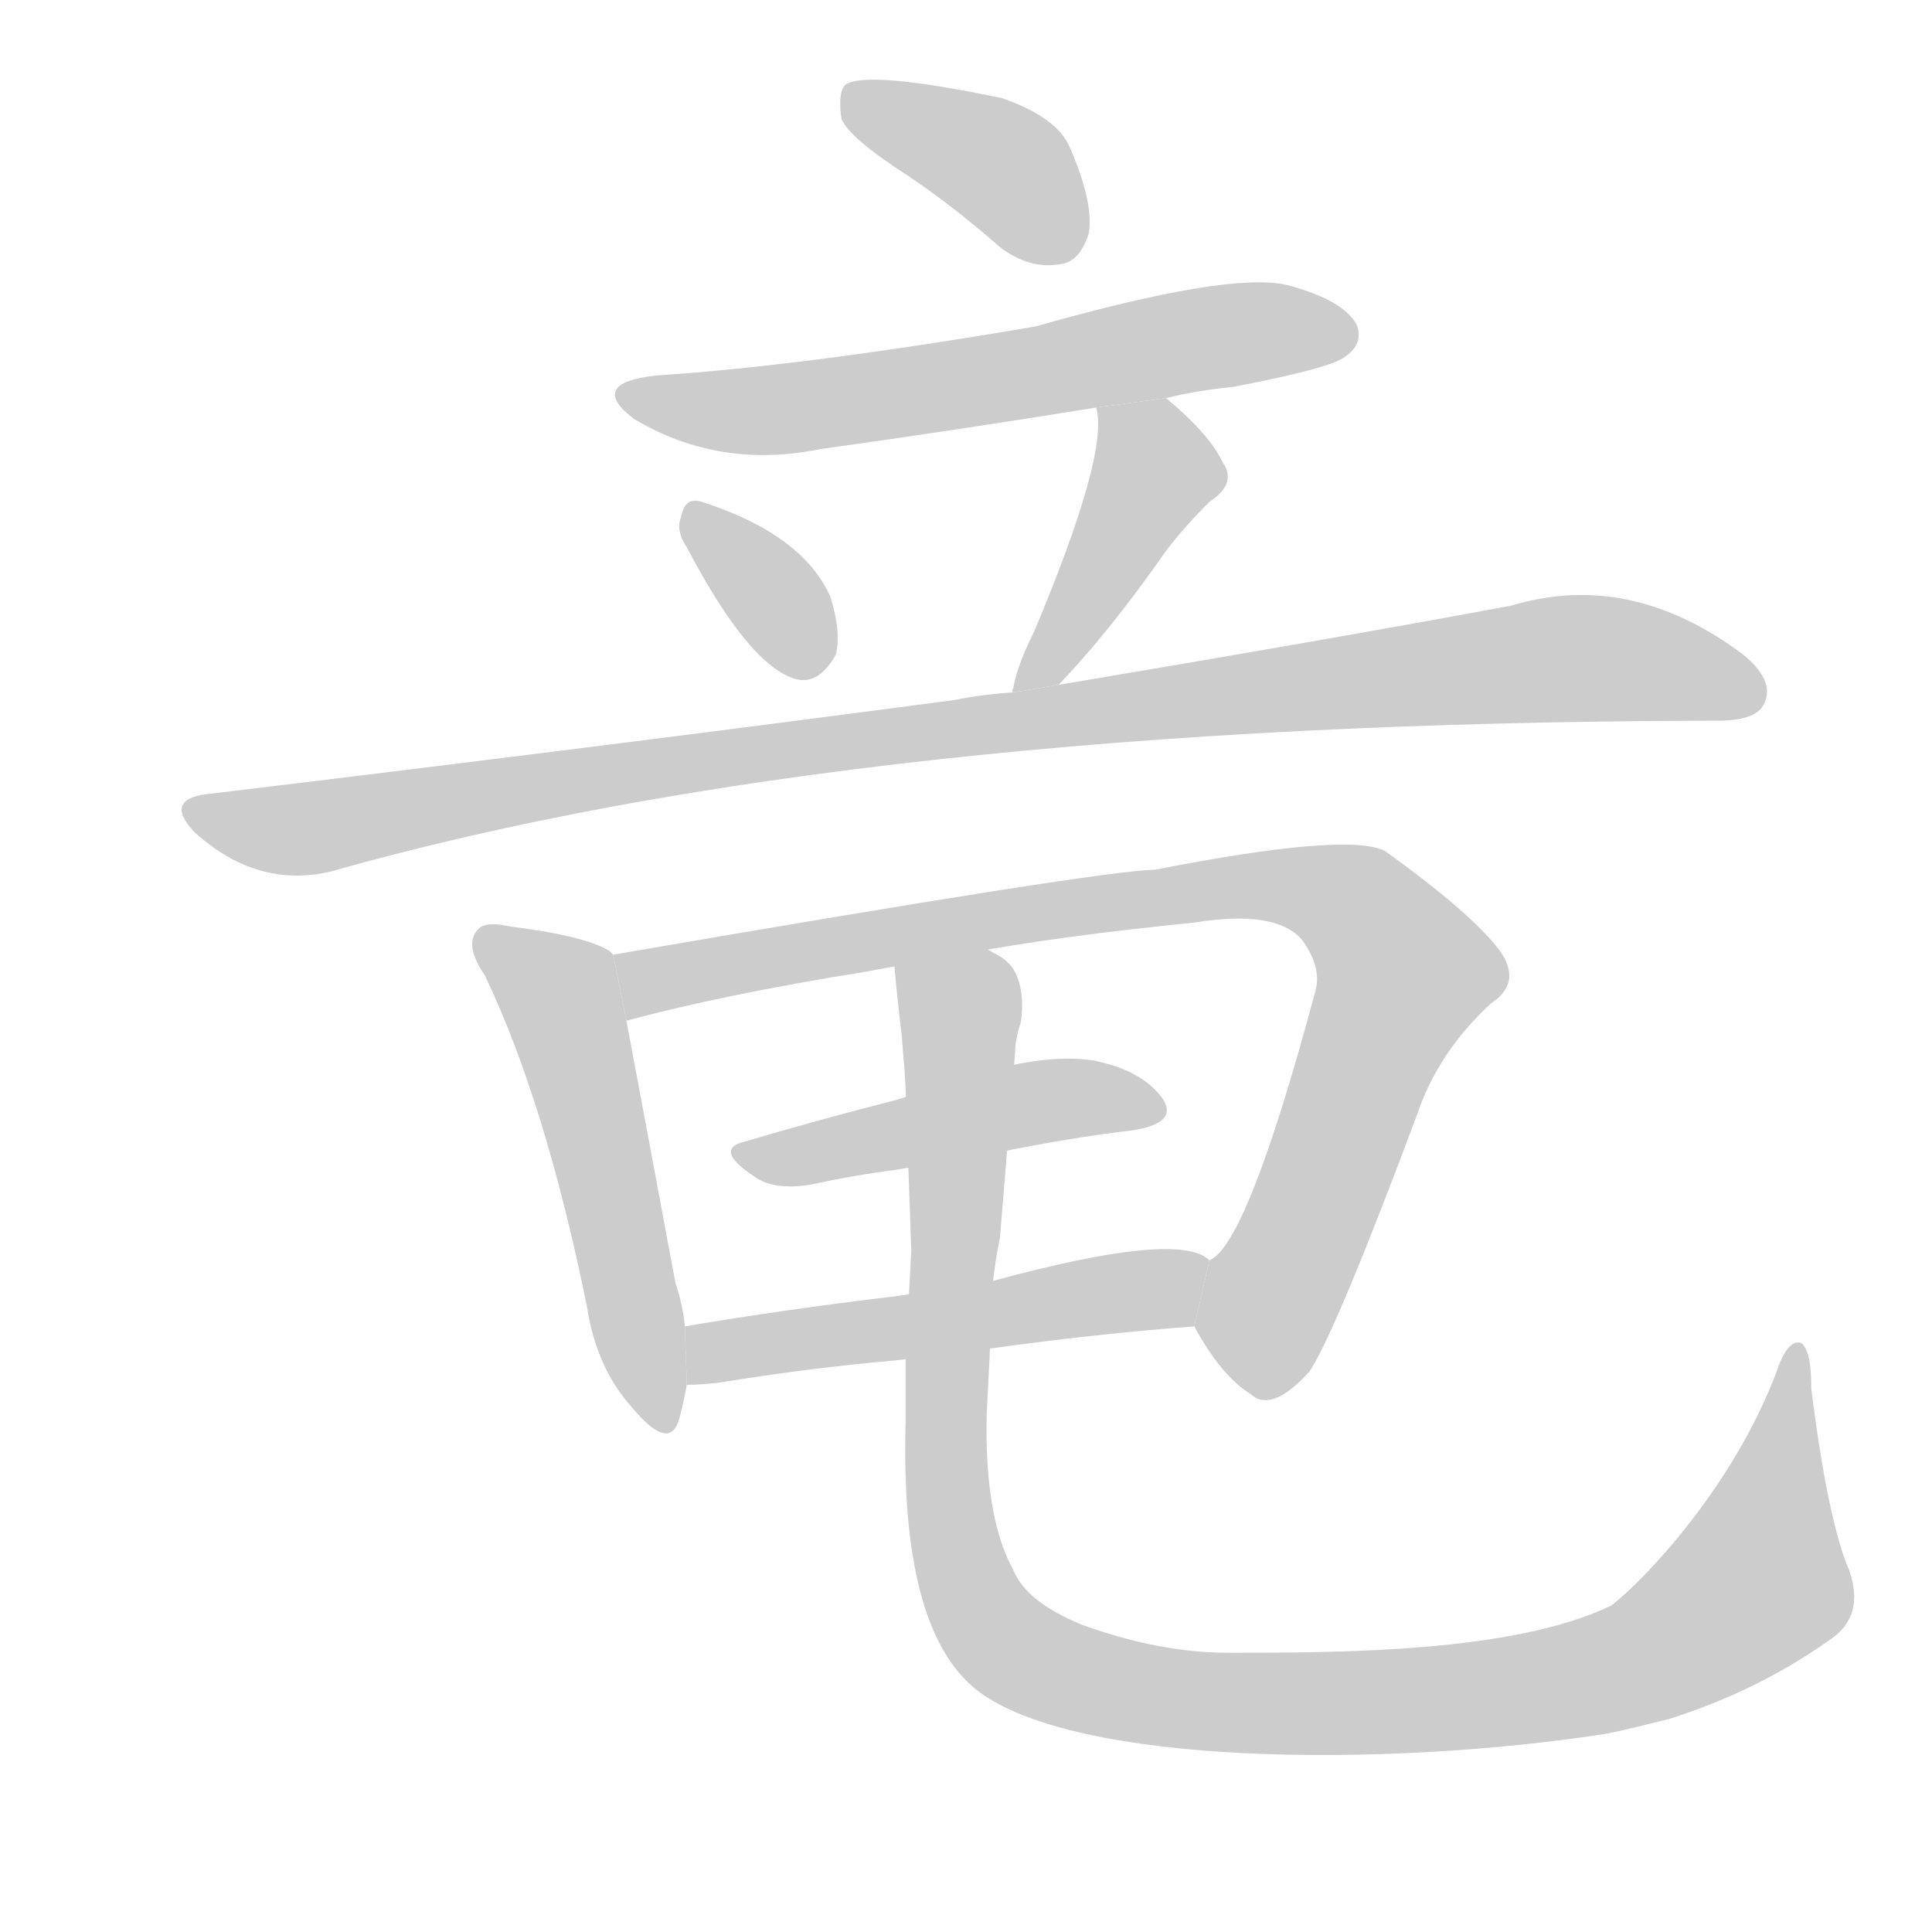 <!--
AnimCJK 2016-2017 Copyright Francois Mizessyn, http://gooo.free.fr/animCJK/
Derived from:
    MakeMeAHanzi project - https://github.com/skishore/makemeahanzi
    Arphic PL KaitiM GB - https://apps.ubuntu.com/cat/applications/precise/fonts-arphic-gkai00mp/
    Arphic PL UKai - https://apps.ubuntu.com/cat/applications/fonts-arphic-ukai/
You can redistribute and/or modify this file under the terms of the Arphic Public License
as published by Arphic Technology Co., Ltd.
You should have received a copy of this license (the directory "APL") along with this file;
if not, see http://ftp.gnu.org/non-gnu/chinese-fonts-truetype/LICENSE.
-->
<svg id="z31452" class="acjk" version="1.1" viewBox="0 0 1024 1024" xmlns="http://www.w3.org/2000/svg" xmlns:xlink="http://www.w3.org/1999/xlink">
<style>
<![CDATA[
	@keyframes z31452k {
		from {
			stroke:#c00;
			stroke-dashoffset:3000;
		}
		75% {
			stroke:#c00;
			stroke-dashoffset:0;
		}
		to {
			stroke:#000;
		}
	}
	#z31452 path[clip-path] {
		animation:z31452k 1s linear both;
		stroke-dasharray:3000;
		stroke-width:128;
		stroke-linecap:round;
		fill:none;
	}
	#z31452 path[clip-path="url(#z31452c1)"] {animation-delay:1s;}
	#z31452 path[clip-path="url(#z31452c2)"] {animation-delay:2s;}
	#z31452 path[clip-path="url(#z31452c3)"] {animation-delay:3s;}
	#z31452 path[clip-path="url(#z31452c4)"] {animation-delay:4s;}
	#z31452 path[clip-path="url(#z31452c5)"] {animation-delay:5s;}
	#z31452 path[clip-path="url(#z31452c6)"] {animation-delay:6s;}
	#z31452 path[clip-path="url(#z31452c7)"] {animation-delay:7s;}
	#z31452 path[clip-path="url(#z31452c8)"] {animation-delay:8s;}
	#z31452 path[clip-path="url(#z31452c9)"] {animation-delay:9s;}
	#z31452 path[clip-path="url(#z31452c10)"] {animation-delay:10s;}
	#z31452 path {fill:#ccc;}
]]>
</style>
<g transform="scale(1,-1) translate(0,-900)">
	<path id="z31452d1" d="M481 807Q505 791 530 769Q546 757 562 760Q572 761 577 776Q580 792 567 822Q560 838 531 848Q459 863 448 855Q444 851 446 837Q450 827 481 807Z"/>
	<path id="z31452d2" d="M618 689Q634 693 654 695Q706 705 713 711Q723 718 719 728Q712 741 682 749Q651 756 549 727Q426 706 348 701Q311 697 336 678Q381 651 435 662Q507 672 581 684L618 689Z"/>
	<path id="z31452d3" d="M364 610Q397 547 422 540Q434 537 443 553Q446 565 440 584Q425 617 372 634Q363 637 361 626Q358 619 364 610Z"/>
	<path id="z31452d4" d="M561 537Q588 565 618 608Q627 620 641 634Q656 644 648 655Q641 670 618 689L581 684Q588 660 548 565Q539 547 537 535Q536 534 537 533L561 537Z"/>
	<path id="z31452d5" d="M537 533Q521 532 506 529Q325 505 109 479Q87 476 103 459Q136 429 175 438Q454 517 906 518Q907 518 910 518Q931 518 935 527Q941 539 924 553Q864 598 801 579Q704 561 561 537L537 533Z"/>
	<path id="z31452d6" d="M325 394Q324 395 323 396Q310 404 270 409Q257 412 253 407Q246 399 257 383Q289 316 311 208Q316 175 335 154Q355 130 360 148Q362 155 364 166L363 197Q362 208 358 220Q339 322 332 359L325 394Z"/>
	<path id="z31452d7" d="M633 197Q647 171 663 161Q674 151 694 173Q708 194 751 309Q762 342 790 368Q807 379 795 396Q780 416 734 449Q714 459 612 439Q586 439 325 394L332 359Q384 373 459 385L508 394Q562 404 633 411Q676 418 690 402Q701 387 697 374Q661 240 641 232L633 197Z"/>
	<path id="z31452d8" d="M395 295Q378 291 399 277Q409 269 429 272Q452 277 475 280L528 289Q567 297 601 301Q625 305 616 318Q605 333 579 338Q559 341 530 334L475 317Q432 306 395 295Z"/>
	<path id="z31452d9" d="M523 185Q580 193 633 197L641 232Q625 248 526 221L475 213Q416 206 363 197L364 166Q370 166 380 167Q429 175 475 179L523 185Z"/>
	<path id="z31452d10" d="M480 147C478 74 490 26 518 4C570 -36 734 -37 851 -19C861 -17 873 -14 885 -11C913 -2 942 11 970 31C982 39 986 51 980 68C973 84 966 116 960 164C960 176 959 184 955 188C951 190 946 186 942 174C919 112 871 62 854 49C802 24 710 24 651 24C622 24 595 31 573 39C554 47 542 56 537 68C527 86 522 114 523 151L525 191C525 209 526 225 530 244L538 342C538 346 539 352 541 358C543 370 541 384 534 390C530 394 527 394 522 398L474 389C474 388 476 366 478 351C479 335 479 342 480 323L483 237C482 218 481 200 480 183Z"/>
	<defs>
		<clipPath id="z31452c1"><use xlink:href="#z31452d1"/></clipPath>
		<clipPath id="z31452c2"><use xlink:href="#z31452d2"/></clipPath>
		<clipPath id="z31452c3"><use xlink:href="#z31452d3"/></clipPath>
		<clipPath id="z31452c4"><use xlink:href="#z31452d4"/></clipPath>
		<clipPath id="z31452c5"><use xlink:href="#z31452d5"/></clipPath>
		<clipPath id="z31452c6"><use xlink:href="#z31452d6"/></clipPath>
		<clipPath id="z31452c7"><use xlink:href="#z31452d7"/></clipPath>
		<clipPath id="z31452c8"><use xlink:href="#z31452d8"/></clipPath>
		<clipPath id="z31452c9"><use xlink:href="#z31452d9"/></clipPath>
		<clipPath id="z31452c10"><use xlink:href="#z31452d10"/></clipPath>
	</defs>
	<path pathLength="2999" clip-path="url(#z31452c1)" d="M452 849L570 768"/>
	<path pathLength="2999" clip-path="url(#z31452c2)" d="M337 689L715 726"/>
	<path pathLength="2999" clip-path="url(#z31452c3)" d="M369 626L437 549"/>
	<path pathLength="2999" clip-path="url(#z31452c4)" d="M587 682L611 639L544 540"/>
	<path pathLength="2999" clip-path="url(#z31452c5)" d="M101 470L156 460L808 549L932 536"/>
	<path pathLength="2999" clip-path="url(#z31452c6)" d="M258 402L297 373L350 146"/>
	<path pathLength="2999" clip-path="url(#z31452c7)" d="M332 391L714 422L748 375L662 164"/>
	<path pathLength="2999" clip-path="url(#z31452c8)" d="M393 289L610 317"/>
	<path pathLength="2999" clip-path="url(#z31452c9)" d="M371 174L634 227"/>
	<path pathLength="2999" clip-path="url(#z31452c10)" d="M482 382L510 355L505 86L558 15L701 -3L873 21L940 72L951 181"/>
</g>
</svg>